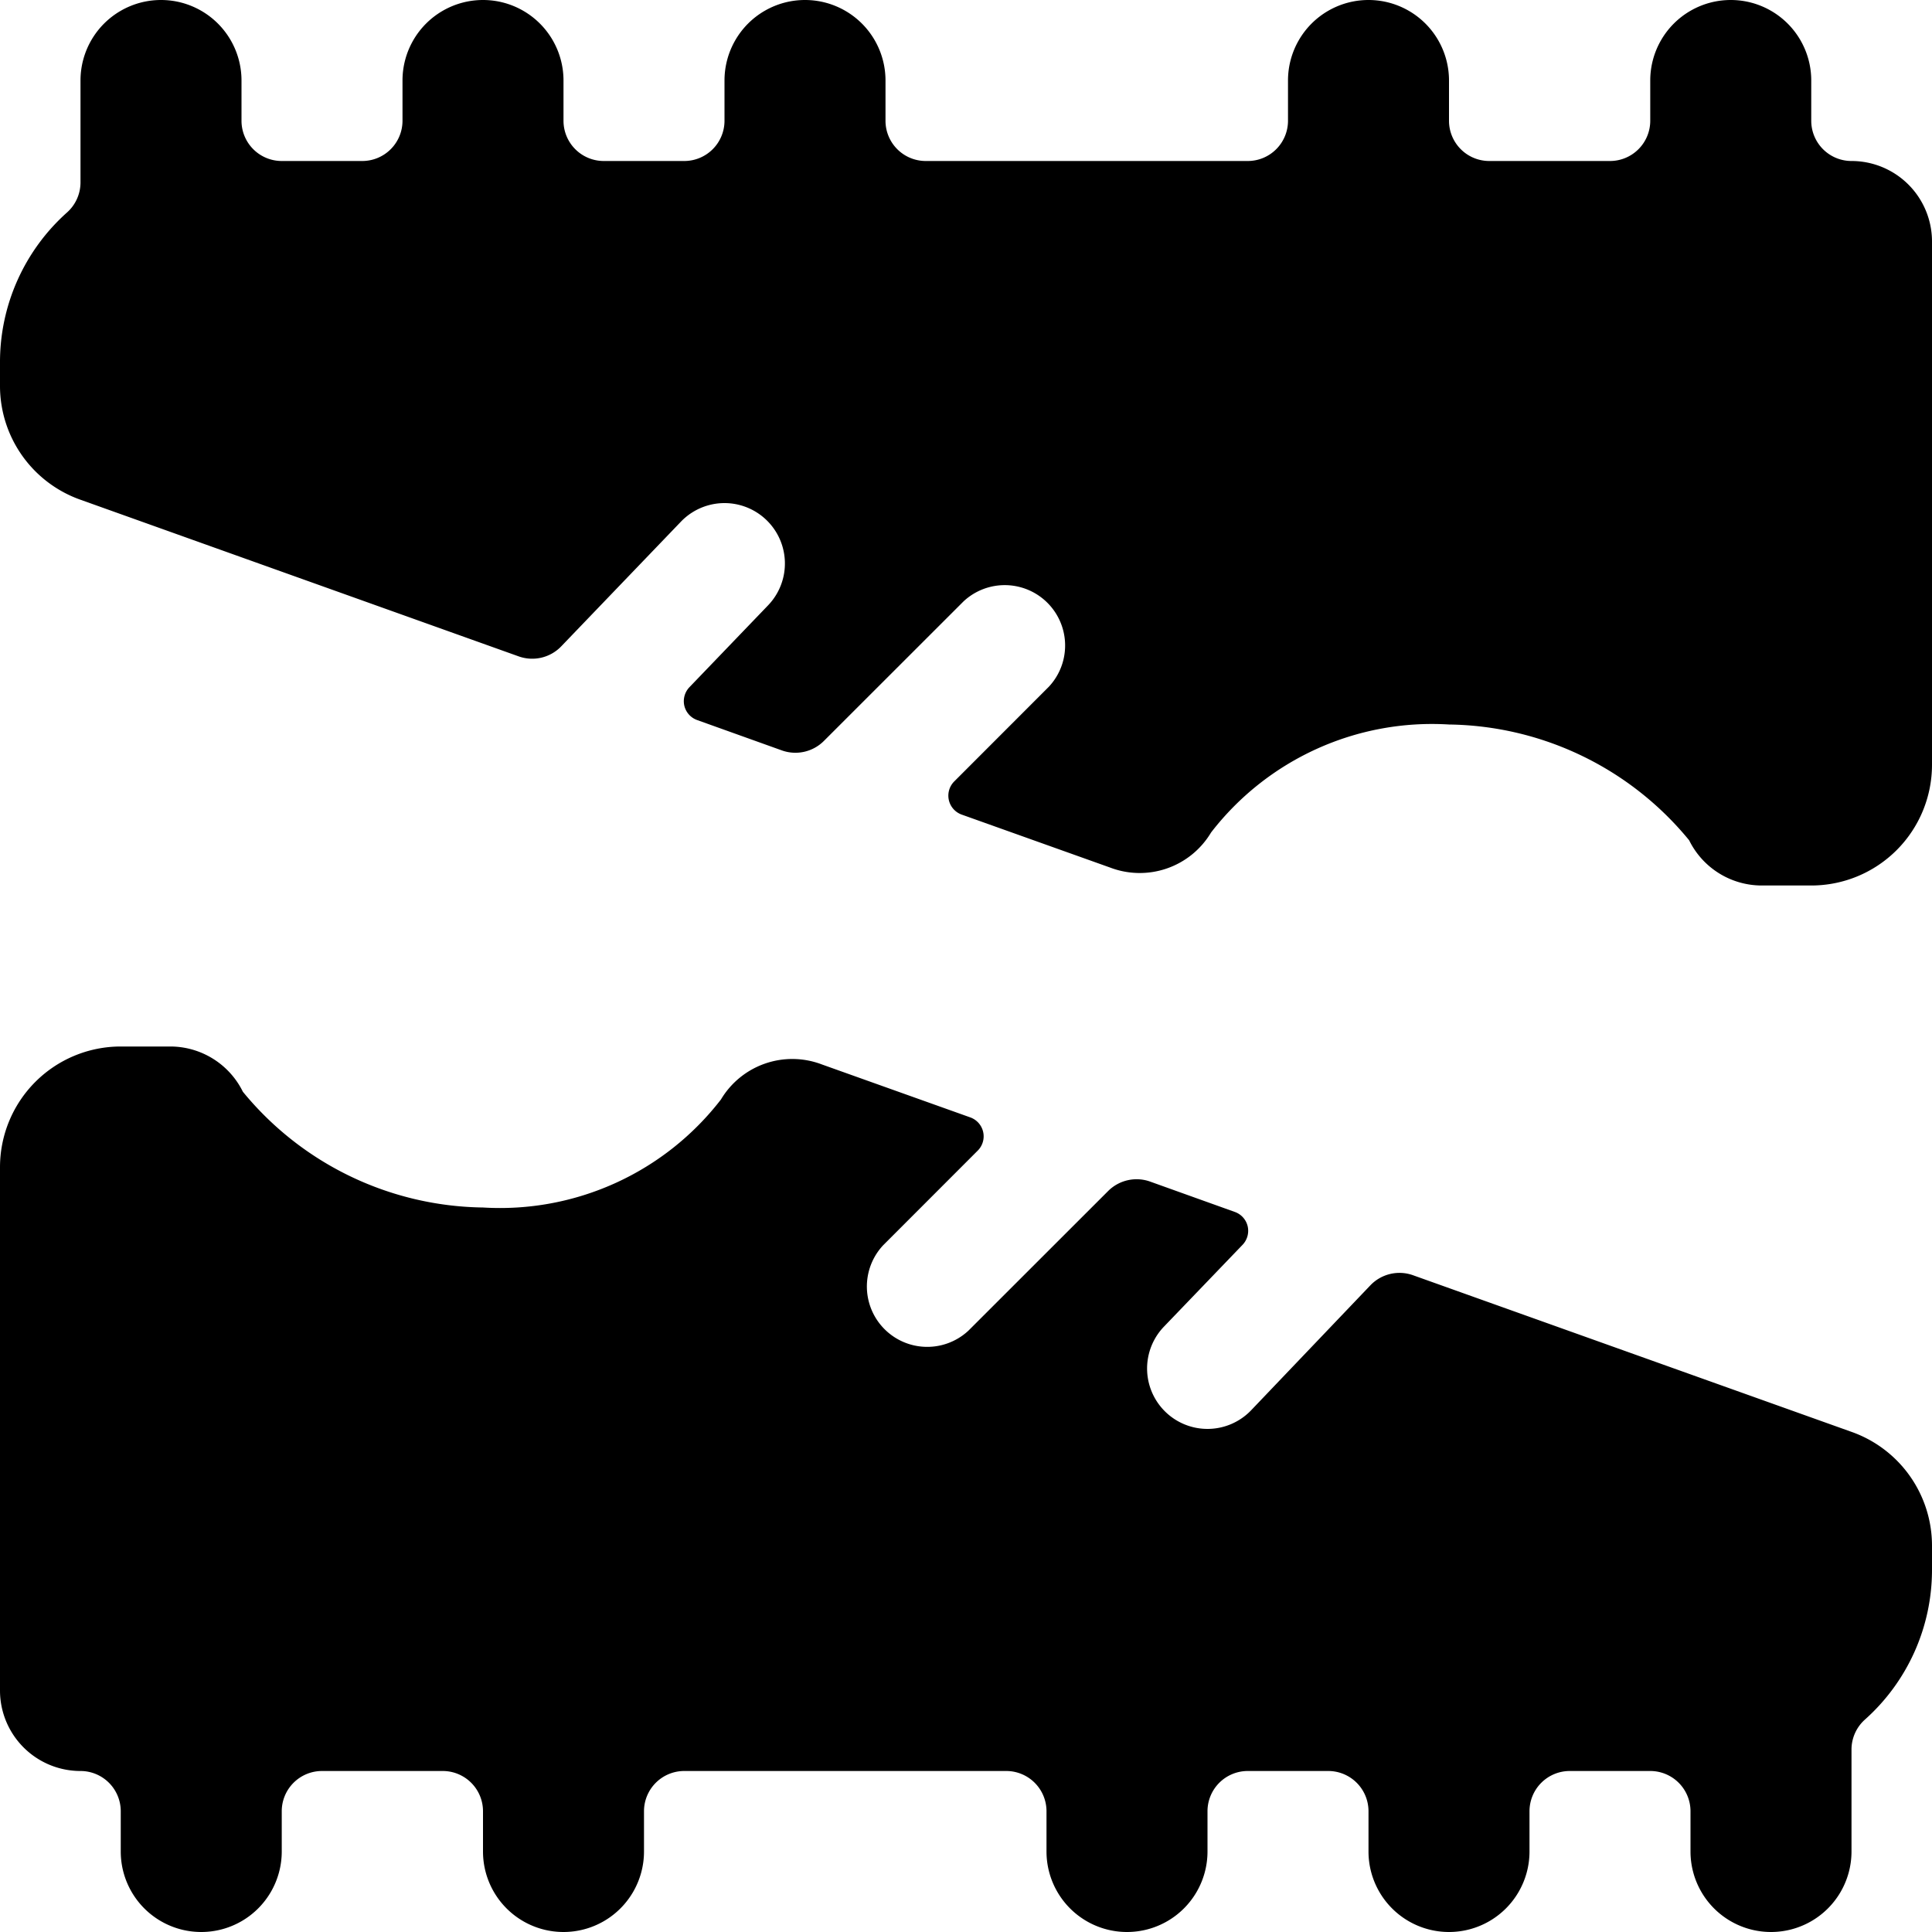 <svg id="Bold" xmlns="http://www.w3.org/2000/svg" viewBox="0 0 24 24"><title>footwear-sneakers-1</title><path d="M24,3a1,1,0,0,0-1-1,.5.5,0,0,1-.5-.5V1a1,1,0,0,0-2,0v.5A.5.5,0,0,1,20,2H18.5a.5.5,0,0,1-.5-.5V1a1,1,0,0,0-2,0v.5a.5.5,0,0,1-.5.5h-4a.5.5,0,0,1-.5-.5V1A1,1,0,0,0,9,1v.5a.5.5,0,0,1-.5.5h-1A.5.5,0,0,1,7,1.5V1A1,1,0,0,0,5,1v.5a.5.5,0,0,1-.5.5h-1A.5.5,0,0,1,3,1.5V1A1,1,0,0,0,1,1V2.266a.5.5,0,0,1-.166.372A2.492,2.492,0,0,0,0,4.5V4.8A1.5,1.5,0,0,0,1,6.208L6.444,8.154a.5.5,0,0,0,.528-.125L8.459,6.48A.75.75,0,1,1,9.541,7.52L8.564,8.537a.252.252,0,0,0-.063.23.25.25,0,0,0,.16.178l1.052.377a.5.5,0,0,0,.522-.118L11.97,7.47a.75.75,0,0,1,1.06,1.06L11.854,9.707a.25.25,0,0,0,.092.412l1.844.658a1.032,1.032,0,0,0,1.254-.435A3.467,3.467,0,0,1,18,9a3.922,3.922,0,0,1,2.983,1.438,1.006,1.006,0,0,0,.9.562H22.5A1.5,1.5,0,0,0,24,9.5Z"/><path d="M0,21a1,1,0,0,0,1,1,.5.5,0,0,1,.5.5V23a1,1,0,0,0,2,0v-.5A.5.5,0,0,1,4,22H5.5a.5.5,0,0,1,.5.5V23a1,1,0,0,0,2,0v-.5a.5.5,0,0,1,.5-.5h4a.5.5,0,0,1,.5.5V23a1,1,0,0,0,2,0v-.5a.5.5,0,0,1,.5-.5h1a.5.5,0,0,1,.5.5V23a1,1,0,0,0,2,0v-.5a.5.5,0,0,1,.5-.5h1a.5.5,0,0,1,.5.5V23a1,1,0,0,0,2,0V21.734a.5.5,0,0,1,.166-.372A2.492,2.492,0,0,0,24,19.5v-.3a1.5,1.5,0,0,0-1-1.413l-5.448-1.946a.5.5,0,0,0-.528.125L15.541,17.52a.75.75,0,1,1-1.082-1.04l.977-1.017a.252.252,0,0,0,.063-.23.25.25,0,0,0-.16-.178l-1.052-.377a.5.5,0,0,0-.522.118L12.03,16.53a.75.75,0,0,1-1.06-1.06l1.176-1.177a.25.25,0,0,0-.092-.412l-1.844-.658a1.032,1.032,0,0,0-1.254.435A3.467,3.467,0,0,1,6,15a3.922,3.922,0,0,1-2.983-1.438,1.006,1.006,0,0,0-.9-.562H1.5A1.5,1.5,0,0,0,0,14.5Z"/></svg>